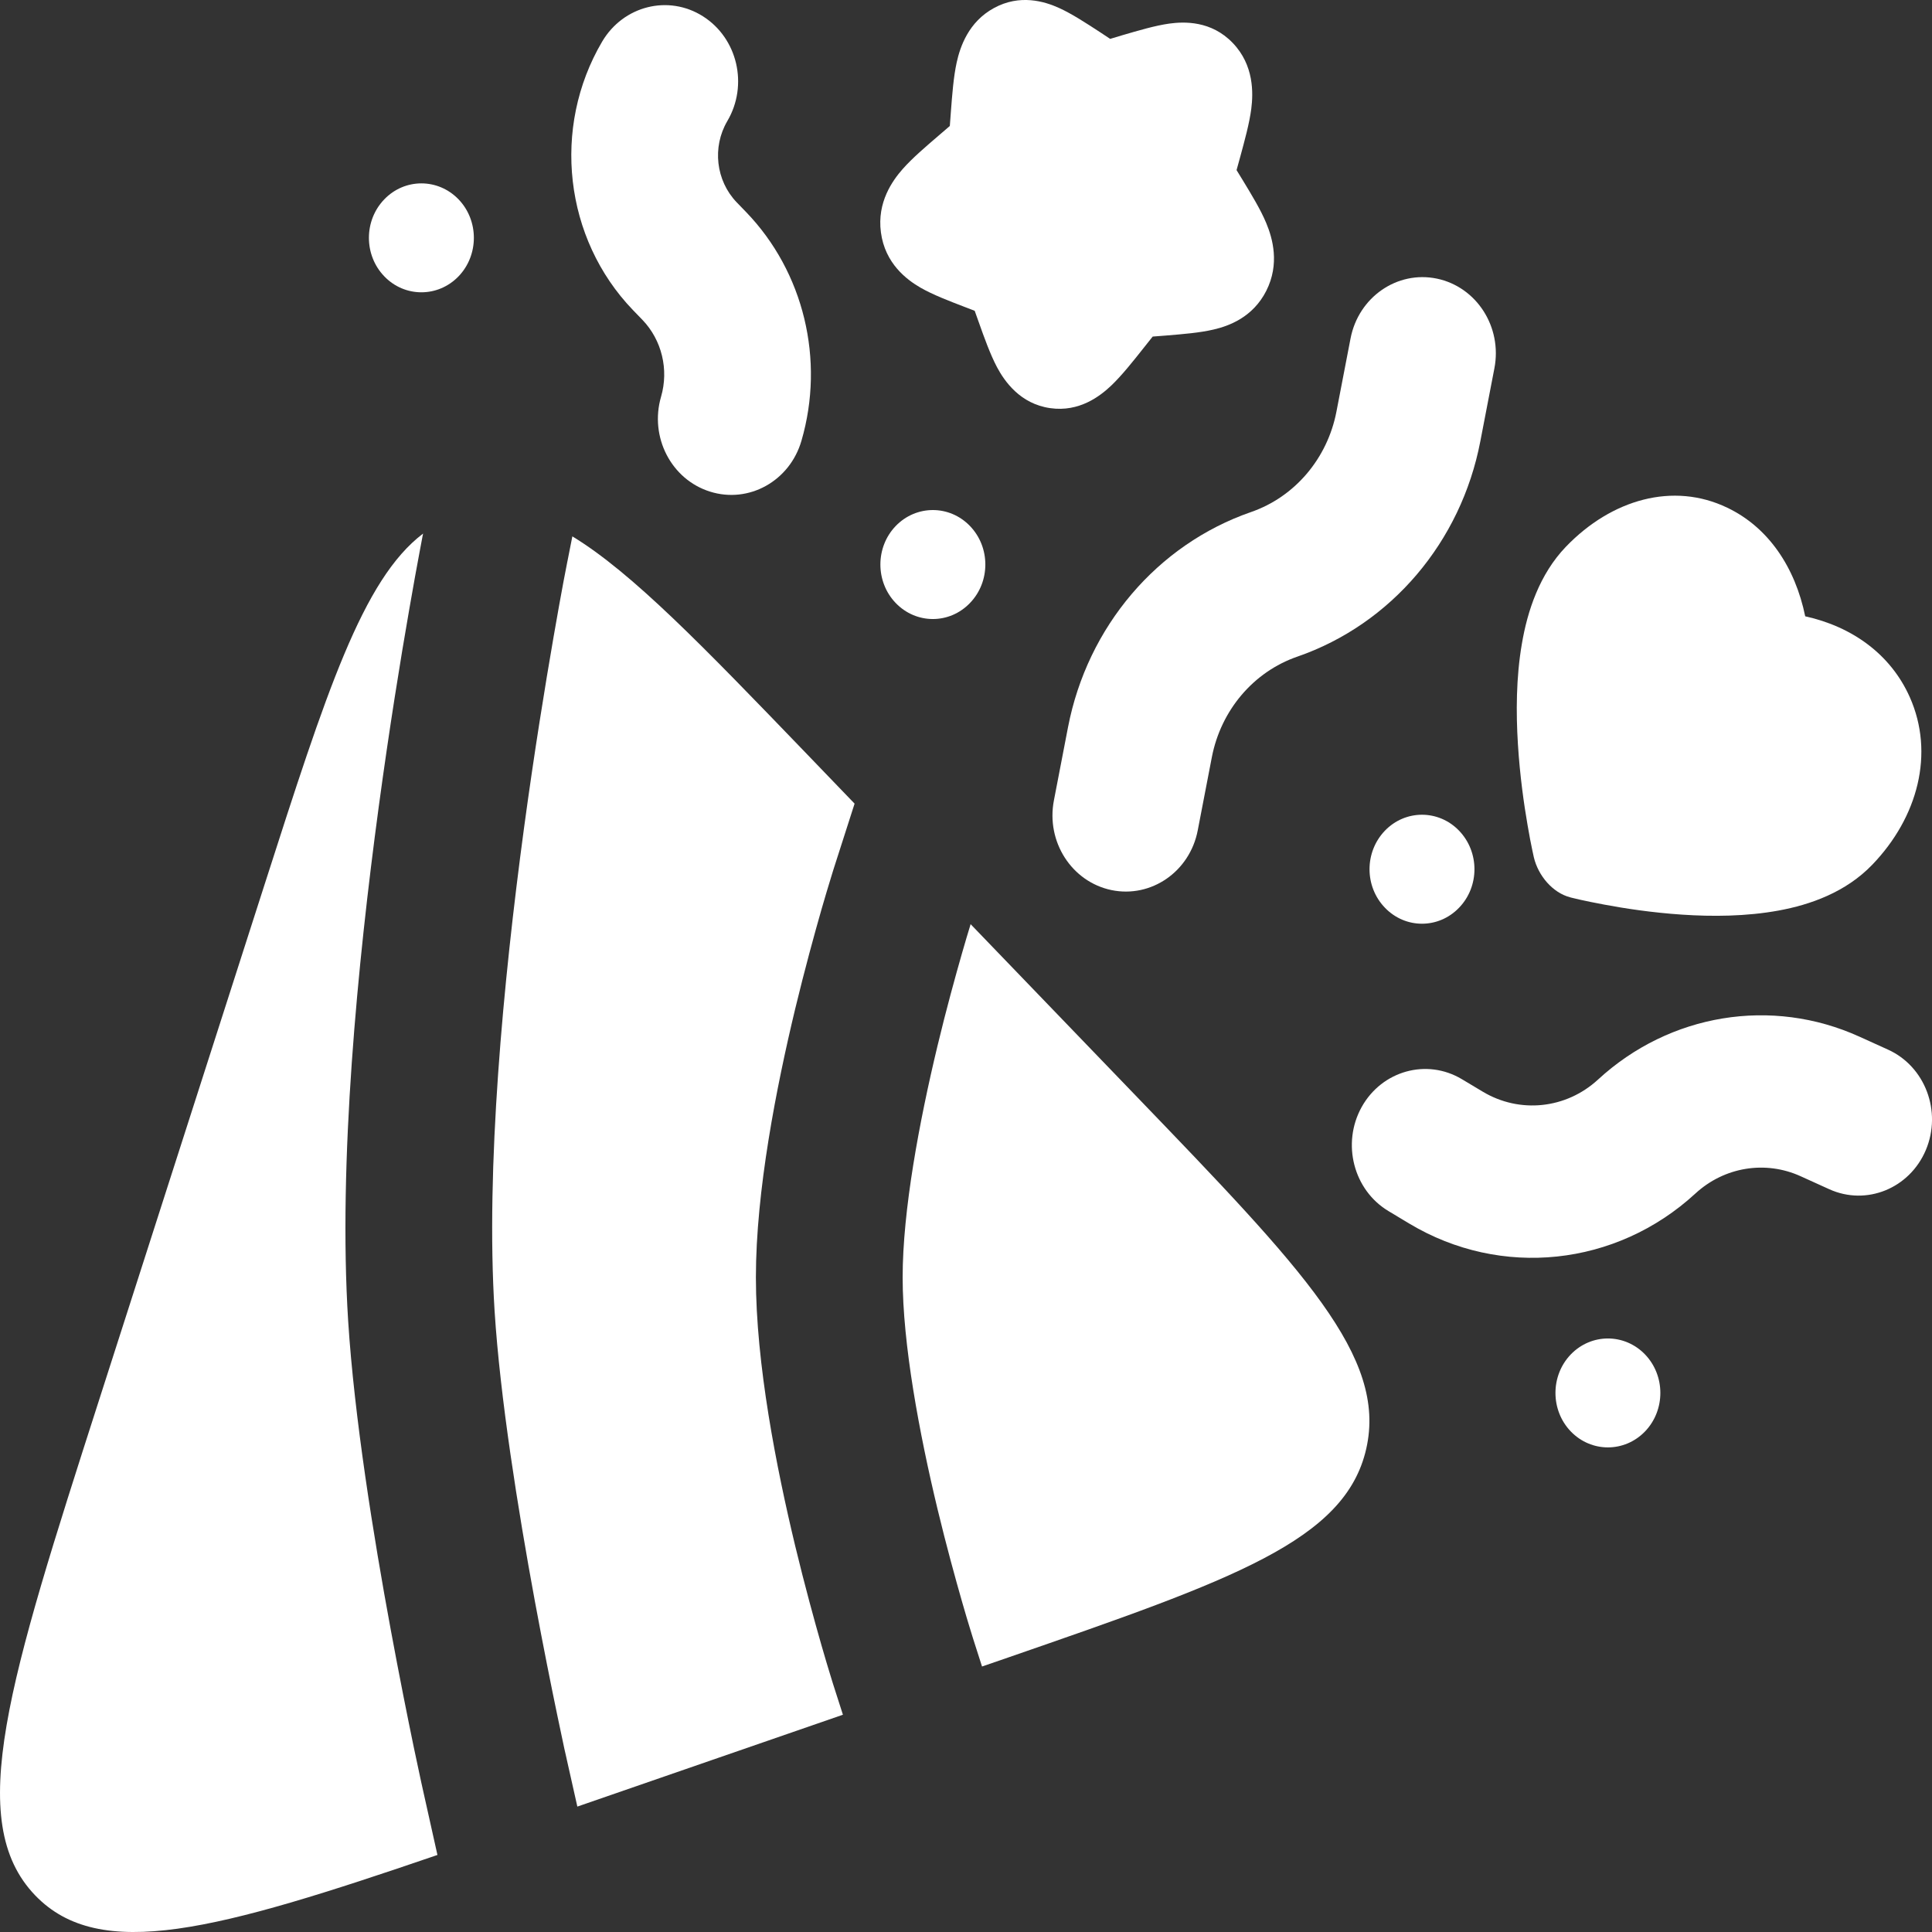 <svg width="24" height="24" viewBox="0 0 24 24" fill="none" xmlns="http://www.w3.org/2000/svg">
<rect x="0" y="0" width="24" height="24" fill="#333333" stroke="none"/>
<path d="M8.733 0.203C9.163 0.476 9.298 1.058 9.035 1.504C8.845 1.828 8.893 2.244 9.151 2.513L9.27 2.636C9.985 3.379 10.249 4.47 9.956 5.475C9.811 5.976 9.302 6.259 8.82 6.107C8.338 5.956 8.066 5.428 8.212 4.928C8.31 4.59 8.221 4.224 7.981 3.974L7.862 3.851C7.009 2.964 6.851 1.586 7.48 0.517C7.743 0.071 8.304 -0.07 8.733 0.203Z" fill="white"/>
<path d="M17.849 3.461C18.343 3.564 18.663 4.062 18.564 4.575L18.389 5.483C18.149 6.733 17.281 7.754 16.116 8.157C15.572 8.345 15.167 8.822 15.054 9.406L14.879 10.314C14.781 10.827 14.301 11.159 13.807 11.057C13.313 10.954 12.993 10.456 13.092 9.943L13.267 9.035C13.508 7.785 14.375 6.765 15.54 6.361C16.084 6.173 16.49 5.696 16.602 5.112L16.777 4.204C16.876 3.691 17.356 3.359 17.849 3.461Z" fill="white"/>
<path d="M22.369 14.612C21.93 14.412 21.419 14.496 21.06 14.827C20.076 15.732 18.646 15.883 17.507 15.2L17.249 15.045C16.813 14.784 16.664 14.205 16.915 13.752C17.167 13.3 17.724 13.145 18.16 13.406L18.419 13.561C18.878 13.836 19.454 13.776 19.851 13.411C20.741 12.591 22.009 12.383 23.099 12.878L23.454 13.039C23.915 13.248 24.125 13.806 23.924 14.285C23.722 14.764 23.185 14.982 22.724 14.773L22.369 14.612Z" fill="white"/>
<path d="M4.774 2.476C5.028 2.212 5.441 2.212 5.696 2.476C5.95 2.74 5.95 3.169 5.696 3.433C5.441 3.697 5.028 3.697 4.774 3.433C4.519 3.169 4.519 2.74 4.774 2.476Z" fill="white"/>
<path d="M12.049 6.534C11.795 6.27 11.382 6.27 11.127 6.534C10.873 6.798 10.873 7.227 11.127 7.491C11.382 7.756 11.795 7.756 12.049 7.491C12.304 7.227 12.304 6.798 12.049 6.534Z" fill="white"/>
<path d="M17.204 10.319C17.458 10.055 17.871 10.055 18.125 10.319C18.38 10.584 18.38 11.012 18.125 11.276C17.871 11.541 17.458 11.541 17.204 11.276C16.949 11.012 16.949 10.584 17.204 10.319Z" fill="white"/>
<path d="M20.435 16.825C20.18 16.561 19.768 16.561 19.513 16.825C19.259 17.089 19.259 17.518 19.513 17.782C19.768 18.046 20.18 18.046 20.435 17.782C20.689 17.518 20.689 17.089 20.435 16.825Z" fill="white"/>
<path d="M5.434 23.043C2.686 23.984 1.239 24.377 0.438 23.546C-0.449 22.625 0.111 20.88 1.231 17.391L3.284 10.996C4.052 8.604 4.503 7.198 5.256 6.628L5.249 6.661C5.241 6.706 5.228 6.772 5.212 6.858C5.18 7.028 5.135 7.274 5.082 7.581C4.975 8.194 4.836 9.051 4.704 10.028C4.443 11.962 4.2 14.434 4.325 16.409C4.401 17.604 4.64 19.087 4.854 20.245C4.962 20.83 5.065 21.342 5.141 21.709C5.179 21.892 5.211 22.039 5.233 22.141L5.259 22.258L5.434 23.043Z" fill="white"/>
<path d="M12.199 20.702L12.524 20.59C15.316 19.623 16.712 19.14 16.972 17.997C17.232 16.853 16.191 15.773 14.11 13.612L12.057 11.48L12.052 11.499C12.028 11.577 11.993 11.692 11.952 11.836C11.869 12.126 11.757 12.53 11.646 12.992C11.419 13.937 11.213 15.038 11.213 15.868C11.213 16.698 11.419 17.8 11.646 18.745C11.757 19.206 11.869 19.611 11.952 19.901C11.993 20.045 12.028 20.16 12.052 20.238C12.064 20.277 12.073 20.306 12.079 20.326L12.086 20.348L12.087 20.352L12.199 20.702Z" fill="white"/>
<path d="M7.049 6.972L7.11 6.663C7.855 7.116 8.737 8.032 10.005 9.348L10.616 9.983L10.357 10.79L10.346 10.825C10.339 10.849 10.328 10.883 10.315 10.927C10.288 11.013 10.251 11.138 10.206 11.293C10.117 11.604 9.998 12.037 9.878 12.533C9.645 13.504 9.39 14.794 9.39 15.868C9.39 16.943 9.645 18.233 9.878 19.203C9.998 19.7 10.117 20.133 10.206 20.443C10.251 20.599 10.288 20.723 10.315 20.81C10.328 20.854 10.339 20.887 10.346 20.911L10.471 21.301L7.172 22.442L7.042 21.863L7.036 21.835L7.011 21.725C6.99 21.628 6.96 21.486 6.923 21.308C6.849 20.953 6.749 20.455 6.644 19.889C6.433 18.744 6.212 17.357 6.144 16.285C6.032 14.514 6.251 12.202 6.509 10.29C6.637 9.343 6.773 8.511 6.876 7.916C6.927 7.619 6.971 7.381 7.001 7.219C7.017 7.138 7.029 7.075 7.037 7.033L7.046 6.986L7.048 6.975L7.049 6.972Z" fill="white"/>
<path d="M14.526 0.293C14.71 0.268 15.046 0.255 15.313 0.533C15.58 0.81 15.568 1.159 15.544 1.35C15.521 1.531 15.461 1.748 15.405 1.954L15.361 2.113L15.44 2.242C15.546 2.417 15.661 2.605 15.73 2.772C15.809 2.961 15.899 3.279 15.73 3.613C15.564 3.941 15.267 4.049 15.078 4.093C14.906 4.134 14.691 4.151 14.486 4.168L14.331 4.18L14.319 4.181L14.207 4.322C14.074 4.49 13.935 4.665 13.805 4.789C13.667 4.92 13.408 5.122 13.046 5.07C12.673 5.017 12.479 4.737 12.385 4.561C12.301 4.402 12.226 4.193 12.157 3.998L12.108 3.861L11.976 3.81C11.788 3.738 11.587 3.661 11.434 3.573C11.265 3.475 10.994 3.274 10.943 2.886C10.893 2.511 11.088 2.242 11.214 2.099C11.334 1.963 11.502 1.82 11.664 1.681L11.799 1.565L11.8 1.552L11.812 1.391C11.828 1.179 11.845 0.955 11.884 0.777C11.927 0.581 12.031 0.272 12.347 0.1C12.669 -0.076 12.975 0.017 13.156 0.099C13.317 0.172 13.498 0.291 13.667 0.401L13.791 0.483L13.944 0.437C14.143 0.379 14.352 0.317 14.526 0.293Z" fill="white"/>
<path d="M23.258 10.742C23.825 10.153 24.035 9.359 23.724 8.66C23.488 8.13 23.011 7.785 22.425 7.656C22.3 7.047 21.968 6.551 21.457 6.307C20.785 5.984 20.02 6.202 19.453 6.791C19.124 7.133 18.974 7.591 18.905 7.999C18.833 8.416 18.832 8.857 18.856 9.243C18.88 9.634 18.931 9.991 18.976 10.25C18.998 10.38 19.019 10.487 19.035 10.562C19.043 10.6 19.05 10.629 19.054 10.65C19.108 10.878 19.288 11.091 19.506 11.147L19.508 11.148L19.541 11.156C19.561 11.161 19.59 11.167 19.626 11.176C19.699 11.192 19.801 11.214 19.927 11.237C20.176 11.284 20.52 11.337 20.896 11.362C21.268 11.387 21.693 11.385 22.095 11.311C22.488 11.239 22.929 11.084 23.258 10.742Z" fill="white"/>
</svg>
